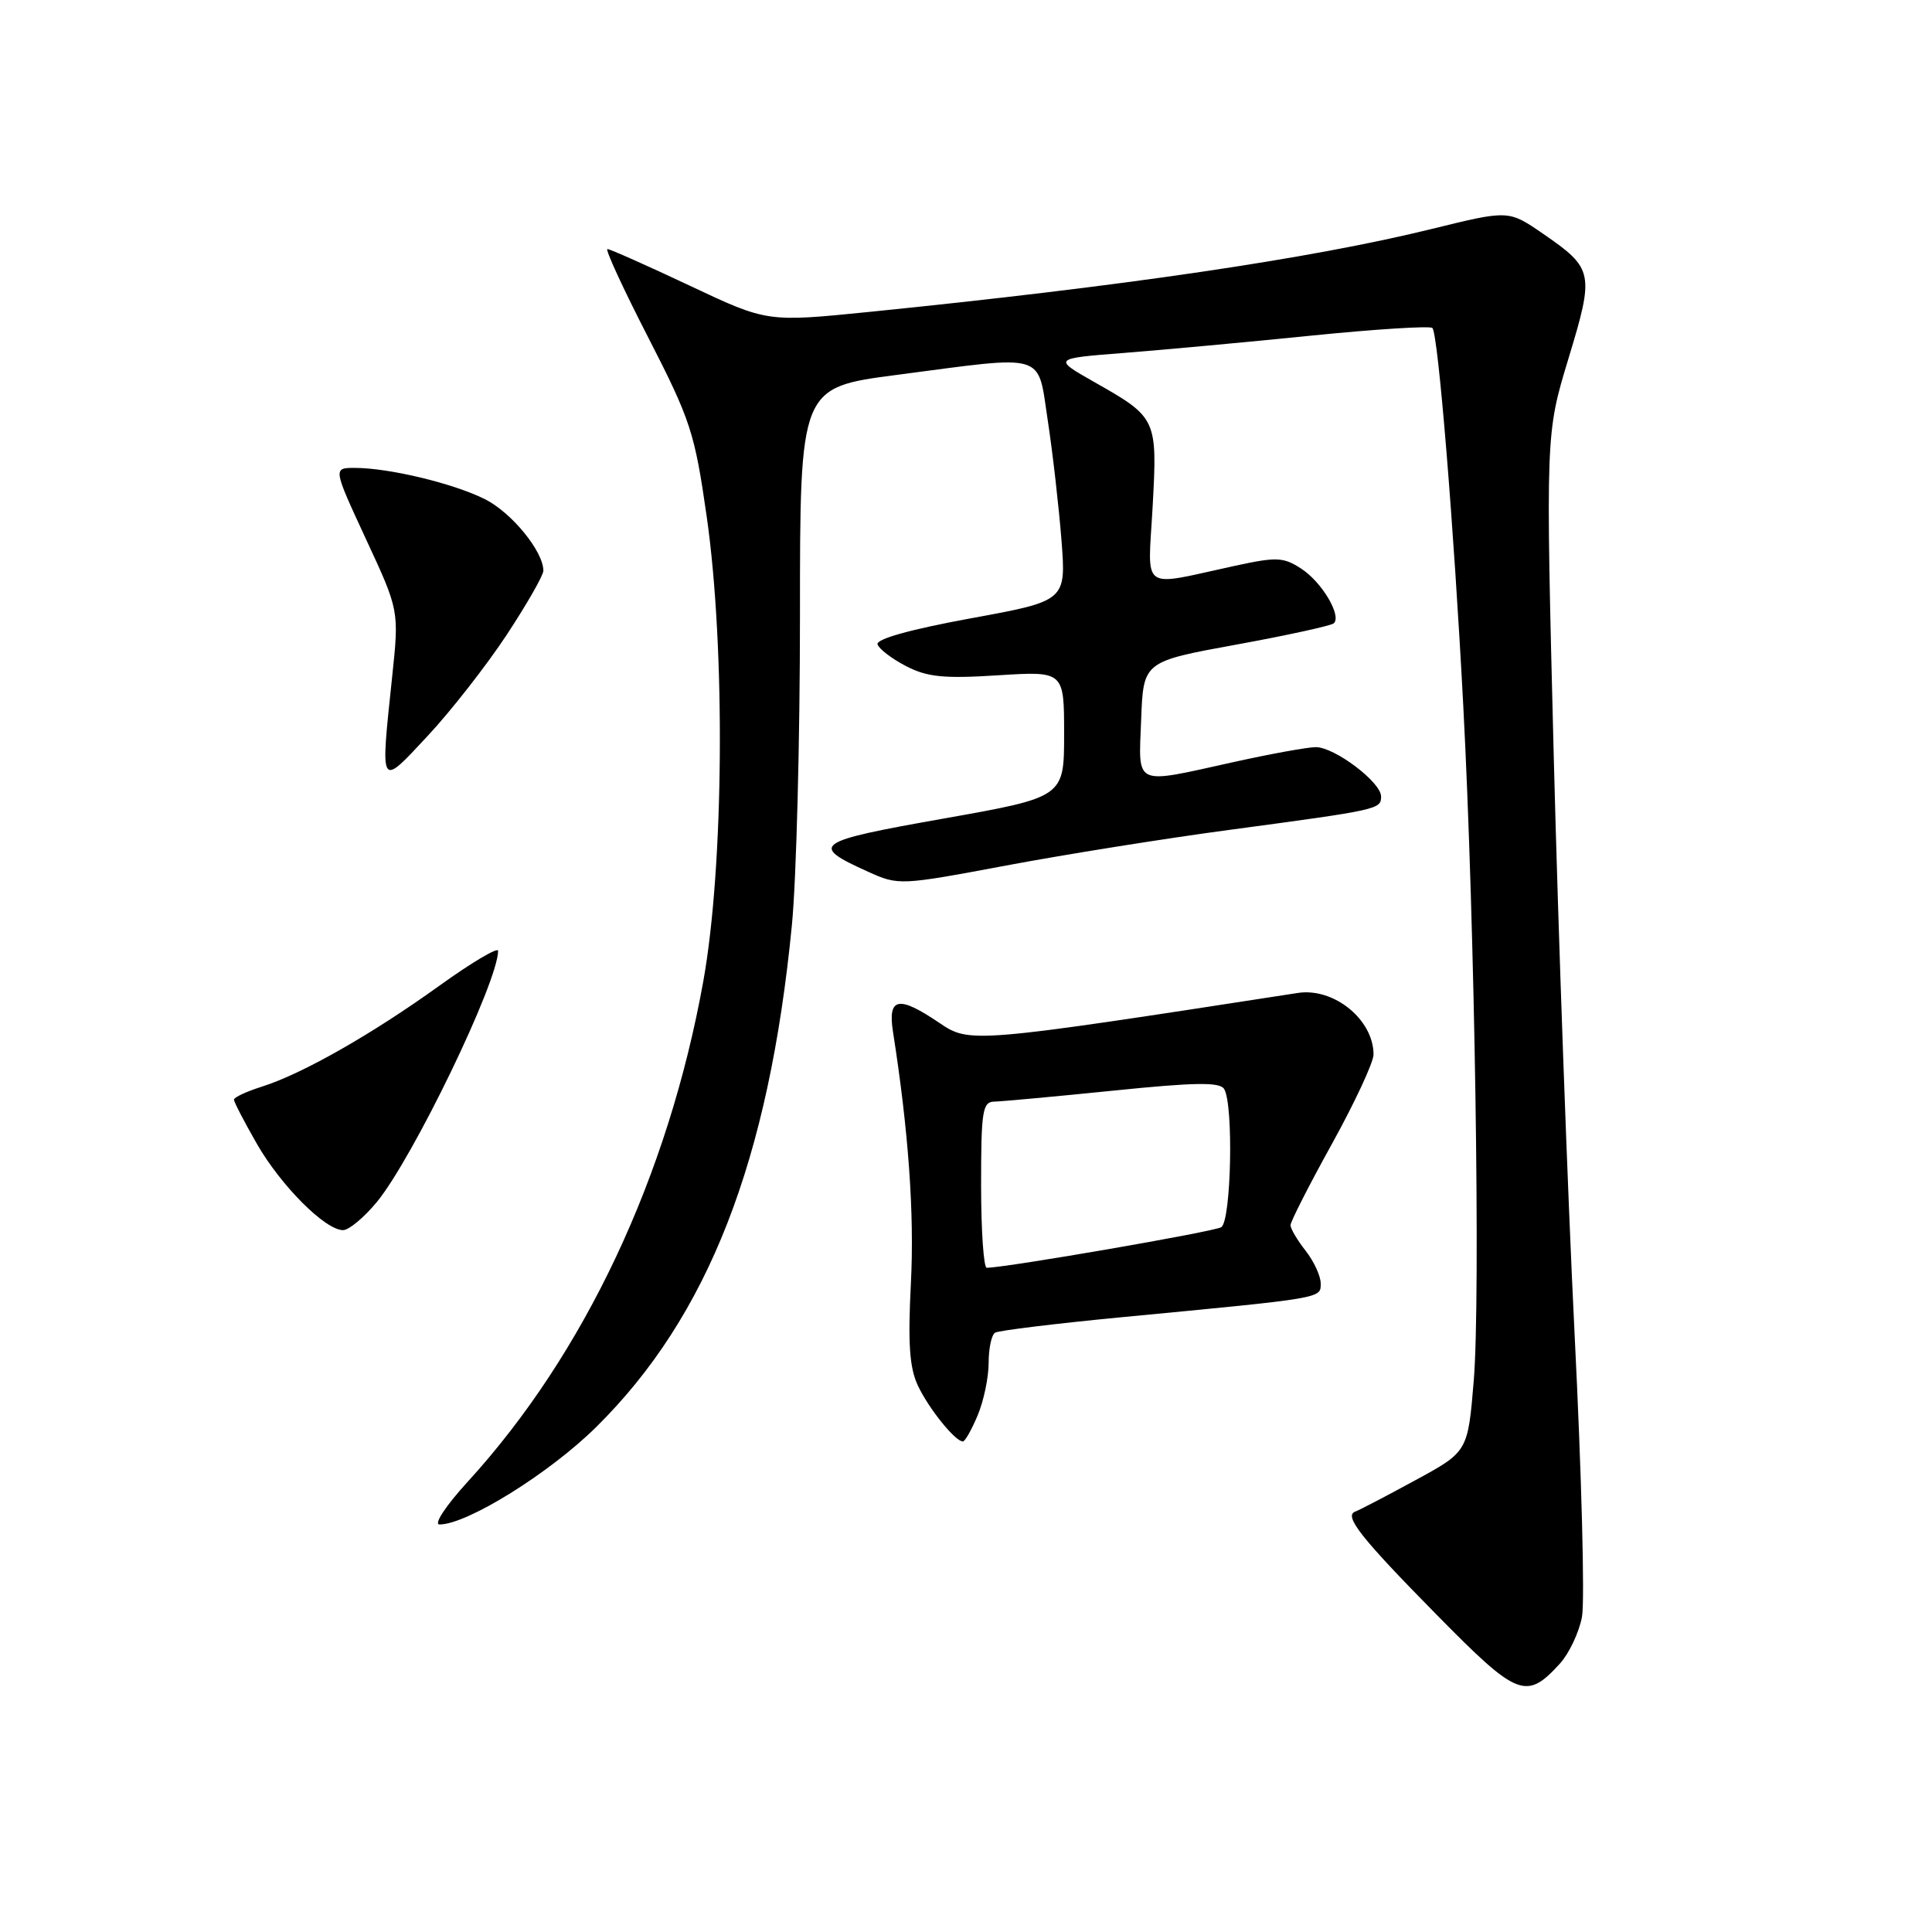 <?xml version="1.0" encoding="UTF-8" standalone="no"?>
<!DOCTYPE svg PUBLIC "-//W3C//DTD SVG 1.1//EN" "http://www.w3.org/Graphics/SVG/1.1/DTD/svg11.dtd" >
<svg xmlns="http://www.w3.org/2000/svg" xmlns:xlink="http://www.w3.org/1999/xlink" version="1.1" viewBox="0 0 256 256">
 <g >
 <path fill="currentColor"
d=" M 206.71 220.42 C 207.92 219.08 209.23 216.31 209.62 214.25 C 210.01 212.19 209.57 195.31 208.64 176.74 C 207.72 158.17 206.48 123.74 205.88 100.24 C 204.80 57.50 204.80 57.50 207.82 47.54 C 211.28 36.15 211.17 35.59 204.43 30.95 C 199.89 27.83 199.89 27.83 189.70 30.34 C 173.73 34.27 148.89 37.93 115.07 41.34 C 101.64 42.69 101.64 42.69 91.37 37.84 C 85.72 35.18 80.82 33.00 80.49 33.00 C 80.15 33.00 82.59 38.29 85.91 44.75 C 91.52 55.69 92.05 57.32 93.65 68.50 C 96.14 85.98 95.92 114.82 93.19 130.03 C 88.53 155.86 77.46 179.39 61.99 196.32 C 59.06 199.53 57.43 202.00 58.24 202.00 C 61.89 202.00 72.82 195.20 79.01 189.08 C 93.85 174.41 101.89 153.79 104.93 122.58 C 105.52 116.57 106.00 98.09 106.00 81.50 C 106.00 51.35 106.00 51.35 118.80 49.68 C 138.92 47.04 137.44 46.59 138.84 55.75 C 139.49 60.01 140.30 67.13 140.65 71.56 C 141.27 79.62 141.27 79.62 128.59 81.94 C 120.58 83.41 116.06 84.68 116.28 85.38 C 116.48 86.00 118.19 87.30 120.07 88.27 C 122.88 89.72 125.07 89.94 132.25 89.48 C 141.00 88.93 141.00 88.93 141.00 97.28 C 141.00 105.63 141.00 105.63 125.00 108.47 C 107.83 111.51 107.18 111.97 115.05 115.52 C 119.05 117.33 119.28 117.32 133.30 114.69 C 141.11 113.22 154.47 111.09 163.00 109.95 C 182.74 107.30 183.00 107.24 183.00 105.53 C 183.00 103.65 176.85 99.00 174.35 99.00 C 173.28 99.00 168.37 99.89 163.45 100.98 C 150.06 103.94 150.87 104.31 151.21 95.33 C 151.50 87.66 151.50 87.66 163.84 85.41 C 170.63 84.17 176.44 82.90 176.75 82.58 C 177.78 81.55 175.15 77.14 172.45 75.37 C 170.06 73.81 169.19 73.77 163.65 74.97 C 150.89 77.73 152.10 78.61 152.73 67.13 C 153.37 55.49 153.29 55.32 145.03 50.64 C 139.50 47.50 139.50 47.50 149.00 46.76 C 154.22 46.35 165.42 45.32 173.87 44.46 C 182.33 43.61 189.49 43.16 189.80 43.46 C 190.56 44.23 192.64 69.66 193.89 93.50 C 195.42 122.57 196.19 172.01 195.28 182.93 C 194.50 192.36 194.50 192.36 187.50 196.16 C 183.65 198.26 180.09 200.11 179.59 200.29 C 178.01 200.84 180.30 203.75 190.46 214.06 C 201.11 224.88 202.24 225.32 206.71 220.42 Z  M 129.55 187.53 C 130.35 185.62 131.00 182.50 131.00 180.59 C 131.00 178.68 131.38 176.88 131.85 176.59 C 132.32 176.30 139.86 175.38 148.60 174.54 C 175.52 171.97 175.00 172.06 175.00 170.06 C 175.00 169.08 174.10 167.13 173.00 165.73 C 171.90 164.33 171.00 162.81 171.00 162.34 C 171.00 161.88 173.47 157.02 176.50 151.55 C 179.53 146.07 182.00 140.75 182.00 139.73 C 182.00 135.11 176.75 130.84 171.98 131.57 C 128.88 138.23 128.47 138.26 124.49 135.55 C 119.04 131.86 117.61 132.14 118.33 136.75 C 120.38 149.81 121.17 160.84 120.70 170.00 C 120.29 178.03 120.51 181.23 121.63 183.61 C 123.07 186.66 126.57 191.00 127.59 191.00 C 127.87 191.00 128.75 189.44 129.55 187.53 Z  M 49.92 159.29 C 54.72 153.46 66.00 130.10 66.00 125.99 C 66.00 125.46 62.51 127.53 58.25 130.59 C 49.26 137.06 40.09 142.27 34.75 143.97 C 32.69 144.62 31.00 145.40 31.00 145.71 C 31.00 146.01 32.36 148.64 34.03 151.55 C 37.21 157.10 43.09 163.00 45.46 163.00 C 46.23 163.00 48.23 161.33 49.92 159.29 Z  M 67.14 84.12 C 69.81 80.06 72.00 76.24 72.00 75.62 C 71.99 73.06 67.82 67.95 64.29 66.16 C 60.14 64.07 51.57 62.00 47.01 62.00 C 44.12 62.00 44.12 62.00 48.50 71.45 C 52.89 80.90 52.89 80.90 51.96 89.70 C 50.39 104.62 50.26 104.39 56.68 97.50 C 59.76 94.20 64.46 88.18 67.14 84.12 Z  M 130.00 157.00 C 130.00 147.20 130.19 146.00 131.75 145.97 C 132.71 145.95 139.79 145.30 147.47 144.52 C 158.32 143.41 161.61 143.36 162.20 144.29 C 163.47 146.30 163.15 161.79 161.82 162.61 C 160.86 163.21 133.43 167.95 130.75 167.99 C 130.34 168.00 130.00 163.05 130.00 157.00 Z "/>
</g>
</svg>